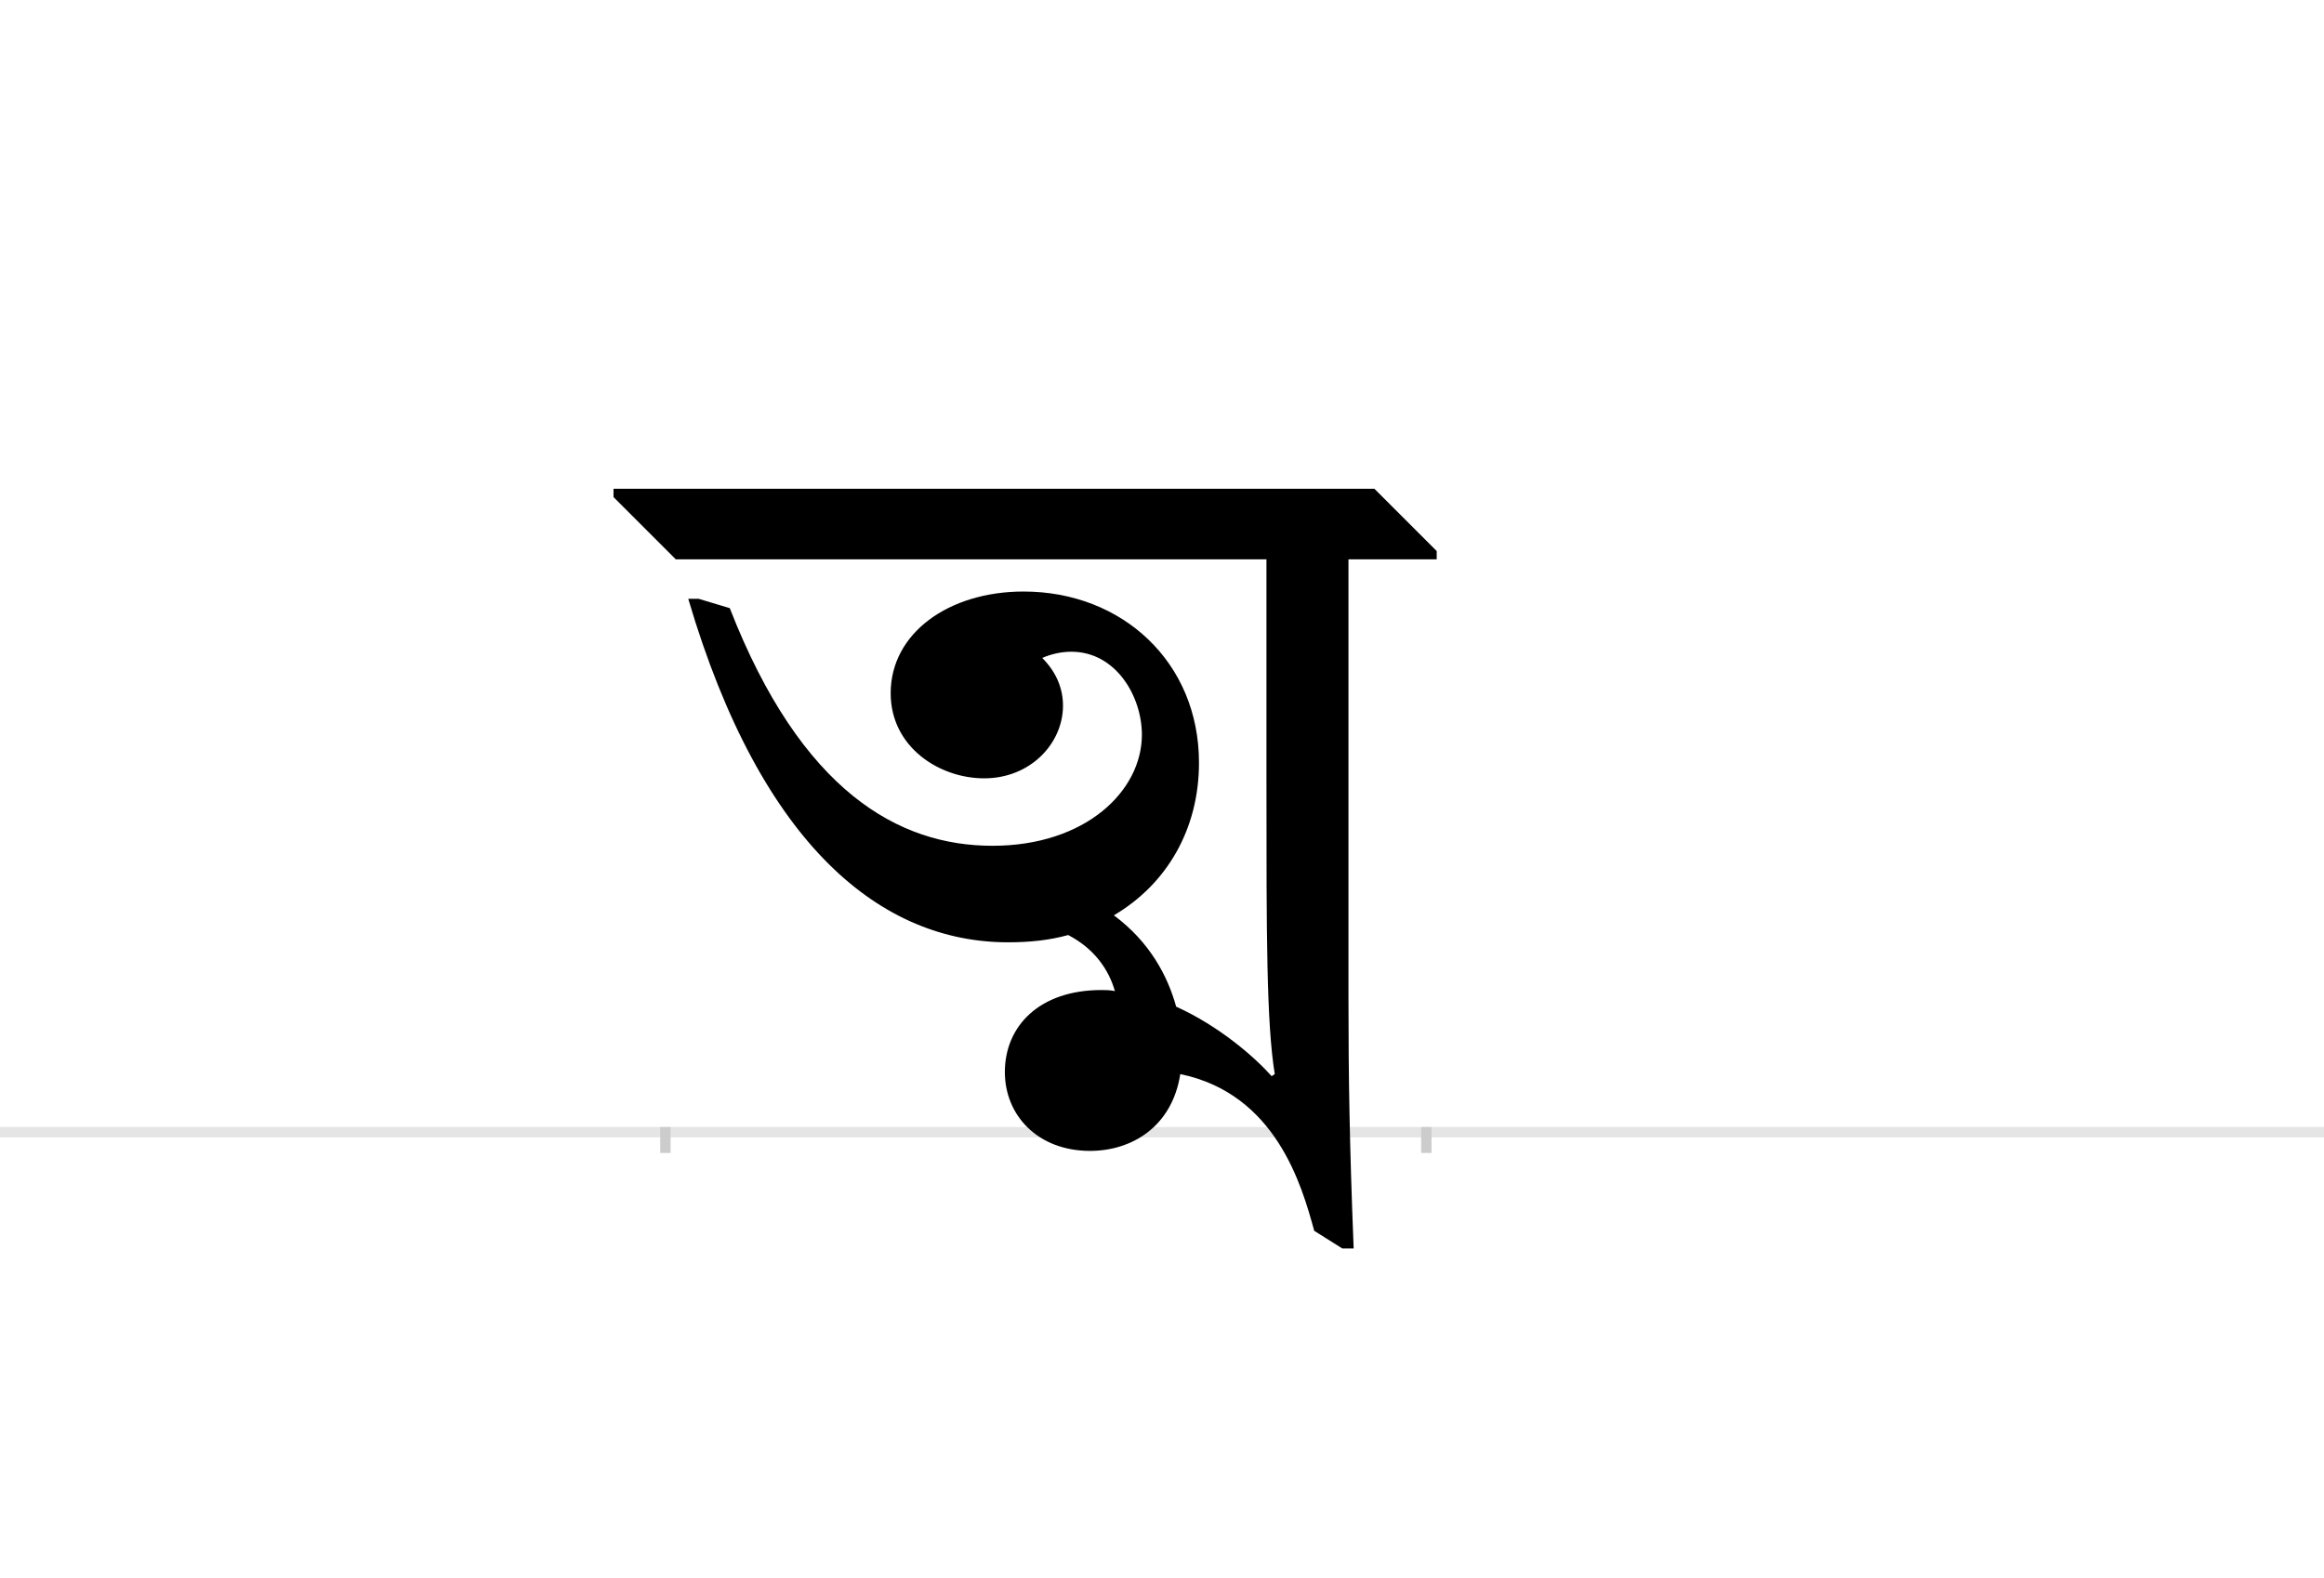 <?xml version="1.0" encoding="UTF-8"?>
<svg height="1521" version="1.1" width="2238.75" xmlns="http://www.w3.org/2000/svg" xmlns:xlink="http://www.w3.org/1999/xlink">
 <rect width="100%" height="100%" fill="#808080" stroke="none"/>
 <path d="M0,0 l2238.75,0 l0,1521 l-2238.75,0 Z M0,0" fill="rgb(255,255,255)" transform="matrix(1,0,0,-1,0,1521)"/>
 <path d="M0,0 l2238.75,0" fill="none" stroke="rgb(229,229,229)" stroke-width="10" transform="matrix(1,0,0,-1,0,1091)"/>
 <path d="M0,5 l0,-25" fill="none" stroke="rgb(204,204,204)" stroke-width="10" transform="matrix(1,0,0,-1,641,1091)"/>
 <path d="M0,5 l0,-25" fill="none" stroke="rgb(204,204,204)" stroke-width="10" transform="matrix(1,0,0,-1,1374,1091)"/>
 <path d="M330,183 c21,0,40,2,58,7 c25,-13,39,-33,45,-54 c-5,1,-9,1,-13,1 c-60,0,-93,-35,-93,-79 c0,-42,32,-76,82,-76 c40,0,79,23,87,74 c92,-19,117,-107,129,-151 l27,-17 l11,0 c-4,101,-5,165,-5,241 l0,423 l85,0 l0,8 l-60,60 l-733,0 l0,-8 l60,-60 l569,0 l0,-216 c0,-146,0,-231,8,-280 l-3,-2 c-16,18,-50,48,-92,67 c-8,29,-25,62,-60,88 c51,30,82,83,82,147 c0,97,-74,165,-169,165 c-72,0,-128,-40,-128,-98 c0,-52,47,-82,90,-82 c45,0,76,34,76,70 c0,16,-6,32,-20,46 c9,4,19,6,28,6 c43,0,68,-43,68,-80 c0,-54,-54,-107,-144,-107 c-90,0,-184,52,-253,229 l-30,9 l-10,0 c71,-241,188,-331,308,-331 Z M330,183" fill="rgb(0,0,0)" transform="matrix(1,0,0,-1,641,1091)"/>
</svg>